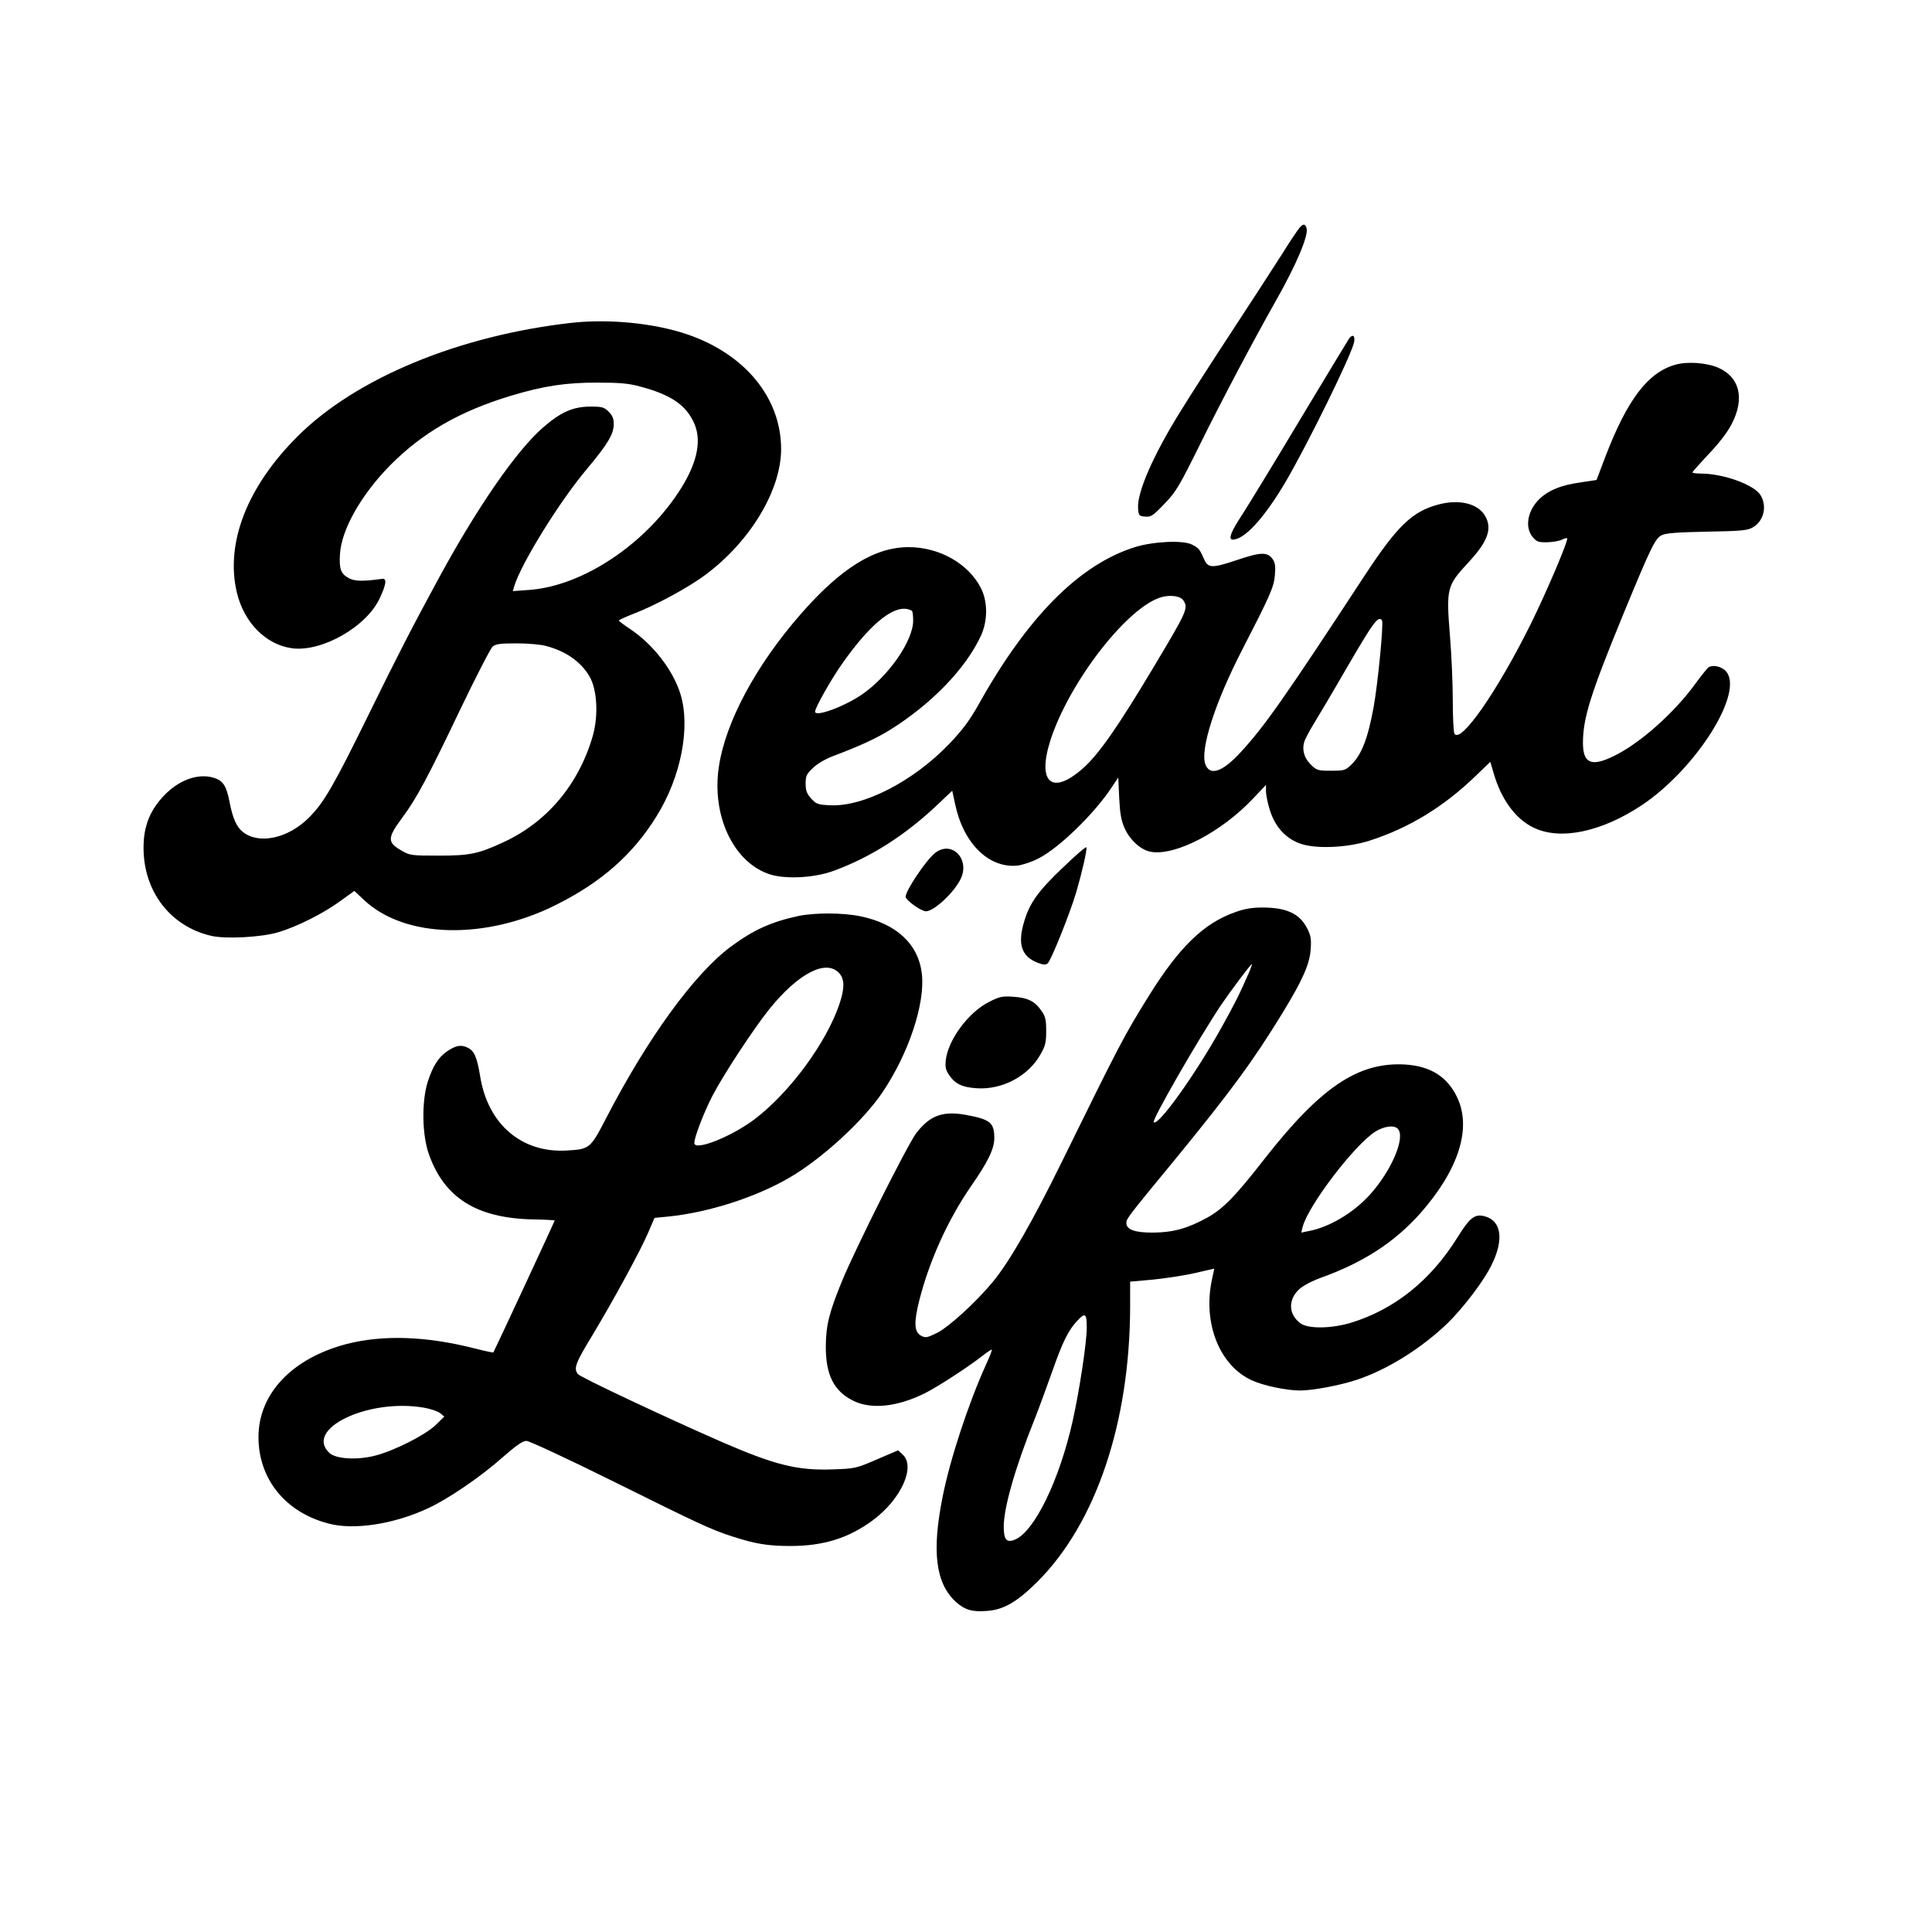 <?xml version="1.0" standalone="no"?>
<!DOCTYPE svg PUBLIC "-//W3C//DTD SVG 20010904//EN"
 "http://www.w3.org/TR/2001/REC-SVG-20010904/DTD/svg10.dtd">
<svg version="1.0" xmlns="http://www.w3.org/2000/svg"
 width="1024pt" height="1024pt" viewBox="0 0 1024 1024"
 preserveAspectRatio="xMidYMid meet">

<g transform="translate(0,1024) scale(0.1,-0.1)"
fill="#000000" stroke="none">
<path d="M6888 9033 c-9 -10 -52 -74 -95 -143 -44 -69 -162 -251 -263 -405
-101 -154 -224 -345 -273 -425 -144 -231 -231 -430 -225 -514 3 -39 5 -41 37
-44 31 -3 41 3 102 67 63 65 78 91 193 323 114 231 283 550 398 753 109 192
175 348 163 386 -8 24 -17 24 -37 2z"/>
<path d="M3030 8529 c-597 -67 -1143 -293 -1452 -601 -268 -267 -384 -565
-323 -827 38 -161 154 -278 293 -297 159 -21 398 116 466 268 34 73 37 104 11
100 -99 -14 -143 -13 -173 2 -46 24 -55 49 -50 130 8 130 113 314 264 468 172
174 371 289 644 371 169 51 291 70 460 69 115 0 162 -4 224 -21 157 -42 235
-93 280 -183 47 -93 26 -209 -61 -351 -184 -297 -524 -525 -812 -544 l-83 -6
7 24 c35 119 242 454 388 626 107 128 140 182 140 235 0 30 -7 46 -27 66 -24
24 -34 27 -99 27 -91 -1 -155 -29 -249 -111 -140 -122 -346 -419 -550 -794
-143 -263 -223 -419 -374 -727 -186 -379 -237 -467 -317 -547 -110 -110 -264
-143 -349 -76 -34 26 -55 74 -71 158 -17 88 -35 115 -85 130 -84 25 -186 -13
-265 -97 -66 -70 -99 -146 -105 -238 -16 -246 128 -450 357 -503 76 -18 266
-8 356 19 98 29 236 98 327 164 l76 55 51 -48 c217 -204 644 -214 1020 -25
240 120 406 267 531 469 130 209 181 473 126 649 -40 127 -145 262 -265 342
-33 22 -61 43 -61 46 0 3 33 18 73 34 121 46 298 142 388 210 237 177 399 448
399 665 0 270 -190 502 -495 607 -174 60 -417 84 -615 62z m-135 -1713 c102
-27 181 -81 227 -157 43 -69 51 -209 20 -319 -75 -259 -244 -459 -476 -565
-132 -61 -176 -70 -341 -70 -142 0 -152 1 -194 25 -80 45 -79 68 1 176 74 99
136 214 308 575 83 173 160 322 171 332 17 14 41 17 128 17 58 0 129 -6 156
-14z"/>
<path d="M7152 8448 c-5 -7 -123 -202 -262 -433 -138 -231 -276 -456 -305
-501 -61 -92 -77 -134 -51 -134 62 0 166 114 277 301 119 202 356 685 366 746
6 34 -6 43 -25 21z"/>
<path d="M8880 8307 c-146 -41 -255 -185 -371 -487 l-47 -124 -86 -13 c-101
-14 -167 -41 -215 -86 -65 -62 -81 -152 -37 -204 21 -25 31 -28 78 -27 30 1
65 7 77 14 13 6 25 10 27 7 9 -8 -109 -285 -193 -455 -177 -356 -370 -634
-404 -581 -5 8 -9 88 -9 179 0 91 -7 244 -15 341 -20 251 -17 264 97 387 106
114 129 182 88 250 -39 64 -137 87 -246 58 -139 -37 -218 -113 -392 -378 -429
-655 -531 -799 -657 -936 -96 -104 -162 -126 -186 -64 -30 78 52 332 197 612
145 282 166 328 171 390 4 45 2 65 -10 84 -28 42 -63 41 -193 -3 -129 -43
-151 -43 -172 5 -24 54 -28 59 -63 77 -46 25 -204 18 -304 -13 -293 -92 -567
-367 -826 -830 -50 -89 -85 -136 -158 -213 -191 -199 -456 -335 -633 -325 -64
3 -73 7 -99 36 -23 26 -29 42 -29 79 0 41 5 50 39 83 24 23 67 48 113 65 135
51 222 91 298 138 218 137 397 322 478 495 38 80 38 185 0 257 -67 129 -220
215 -382 215 -180 0 -359 -111 -572 -355 -237 -271 -399 -572 -434 -810 -38
-253 73 -496 258 -565 83 -32 245 -25 352 15 197 72 382 191 551 352 l76 72
16 -74 c44 -206 178 -337 328 -323 27 3 77 19 113 38 106 53 292 233 385 372
l38 57 5 -107 c4 -82 10 -119 28 -160 28 -64 87 -118 141 -127 130 -22 375
106 542 284 l67 71 0 -34 c0 -19 9 -63 20 -98 27 -88 82 -150 158 -178 81 -31
250 -24 370 14 211 68 393 179 564 344 l77 74 17 -58 c40 -140 116 -244 211
-290 142 -70 361 -24 576 119 292 196 548 607 442 712 -24 24 -68 33 -91 17
-5 -4 -37 -43 -69 -87 -114 -157 -299 -320 -437 -385 -115 -55 -158 -35 -158
73 0 131 41 261 214 682 148 359 169 401 203 418 21 11 79 16 238 19 175 3
215 6 242 21 61 32 81 113 44 173 -34 55 -197 114 -317 114 -24 0 -44 3 -44 6
0 3 40 48 88 99 57 60 100 117 122 161 68 133 40 246 -73 295 -63 27 -164 34
-227 16z m-2608 -1249 c27 -42 21 -55 -157 -353 -189 -316 -293 -466 -377
-539 -162 -142 -241 -75 -172 146 99 312 414 718 594 764 48 12 97 4 112 -18z
m-1439 -55 c4 -2 7 -26 7 -52 0 -108 -132 -297 -273 -393 -94 -64 -247 -120
-247 -90 0 20 83 168 142 252 159 227 291 328 371 283z m2492 -52 c9 -15 -22
-334 -44 -456 -31 -171 -65 -257 -121 -310 -29 -28 -37 -30 -105 -30 -68 0
-76 2 -105 30 -36 34 -50 78 -38 120 4 16 29 63 55 105 25 41 100 167 165 280
149 256 174 290 193 261z"/>
<path d="M5638 5646 c-134 -127 -179 -189 -209 -288 -37 -121 -16 -187 71
-221 30 -11 42 -12 53 -3 17 14 116 259 151 376 30 103 59 227 54 239 -2 5
-56 -41 -120 -103z"/>
<path d="M4956 5719 c-47 -37 -156 -199 -156 -232 0 -18 82 -77 108 -77 41 0
145 95 182 168 55 107 -45 211 -134 141z"/>
<path d="M6546 5405 c-166 -58 -297 -186 -458 -445 -131 -211 -152 -251 -461
-880 -155 -315 -274 -523 -363 -632 -89 -108 -236 -243 -300 -274 -52 -25 -59
-26 -83 -13 -36 20 -38 70 -8 189 54 211 152 426 273 602 90 129 124 199 124
255 0 83 -21 100 -151 124 -122 22 -190 -3 -262 -96 -47 -62 -324 -614 -395
-787 -67 -164 -84 -231 -85 -342 -1 -152 42 -239 145 -290 96 -48 235 -33 383
41 71 36 239 146 309 202 22 17 41 30 43 27 2 -2 -12 -37 -31 -79 -93 -205
-191 -503 -230 -701 -58 -289 -37 -457 69 -555 48 -44 88 -56 169 -49 88 7
159 49 267 157 309 310 488 844 489 1457 l0 131 123 11 c67 7 167 22 222 35
l101 23 -13 -61 c-48 -229 41 -453 212 -531 60 -28 184 -54 255 -54 68 0 211
27 299 56 164 54 346 168 485 302 83 82 190 222 231 306 68 136 53 238 -38
260 -51 13 -78 -9 -143 -114 -141 -226 -332 -380 -564 -451 -103 -31 -226 -33
-267 -3 -64 47 -67 124 -8 180 21 19 67 44 117 62 225 81 389 188 524 339 202
228 274 447 200 611 -52 114 -143 172 -281 180 -248 13 -446 -121 -745 -503
-152 -195 -216 -261 -300 -308 -105 -58 -182 -79 -286 -80 -99 -1 -144 16
-144 51 0 22 6 31 251 328 304 371 424 535 579 789 105 172 142 256 147 335 4
54 0 73 -19 110 -40 78 -110 110 -238 110 -54 0 -95 -7 -144 -25z m75 -317
c-55 -126 -78 -170 -148 -296 -138 -248 -335 -523 -358 -500 -11 11 234 437
358 623 49 72 156 215 162 215 2 0 -4 -19 -14 -42z m787 -830 c44 -44 -33
-225 -150 -353 -87 -95 -214 -170 -322 -190 l-39 -8 7 29 c28 112 274 435 385
506 47 29 99 36 119 16z m-1648 -1055 c0 -79 -39 -335 -75 -496 -70 -312 -202
-584 -305 -627 -45 -19 -60 -1 -60 69 0 100 61 313 162 565 22 55 64 170 94
254 56 160 86 221 134 272 42 45 50 39 50 -37z"/>
<path d="M4231 5385 c-146 -32 -236 -73 -357 -162 -194 -144 -441 -484 -660
-907 -85 -164 -88 -167 -210 -174 -239 -14 -418 139 -459 393 -17 103 -31 136
-68 153 -34 16 -61 11 -107 -20 -47 -32 -76 -79 -103 -162 -33 -105 -30 -282
6 -383 82 -232 253 -339 549 -346 65 -1 118 -4 118 -6 0 -4 -319 -690 -325
-699 -2 -2 -48 8 -103 22 -252 64 -481 72 -673 23 -290 -75 -469 -263 -469
-494 0 -222 143 -399 371 -458 135 -36 345 -4 528 81 106 49 278 166 395 270
73 64 107 87 126 87 15 0 215 -93 451 -210 462 -229 527 -260 639 -296 123
-40 189 -51 310 -51 175 0 309 42 437 137 148 110 227 282 158 347 l-25 23
-112 -48 c-111 -48 -116 -49 -234 -53 -187 -7 -307 23 -590 146 -297 130 -750
343 -761 359 -24 31 -13 58 78 208 111 185 251 441 295 543 l33 77 73 7 c215
22 463 102 642 206 173 101 391 301 493 452 140 208 227 471 209 629 -18 157
-135 266 -328 305 -93 19 -240 19 -327 1z m214 -300 c32 -31 33 -82 4 -167
-69 -205 -263 -468 -448 -609 -124 -94 -321 -172 -321 -127 0 30 50 160 95
248 58 112 220 359 303 462 151 187 297 264 367 193z m-2198 -2306 c35 -6 73
-19 86 -29 l22 -18 -47 -46 c-56 -53 -218 -135 -319 -161 -95 -25 -209 -18
-243 14 -136 127 206 291 501 240z"/>
<path d="M5243 4930 c-110 -55 -217 -200 -230 -308 -4 -39 -1 -53 19 -82 31
-45 68 -63 145 -68 135 -9 272 64 337 178 27 47 31 65 31 126 0 58 -4 77 -25
106 -34 51 -73 70 -149 75 -59 4 -73 1 -128 -27z"/>
</g>
</svg>
